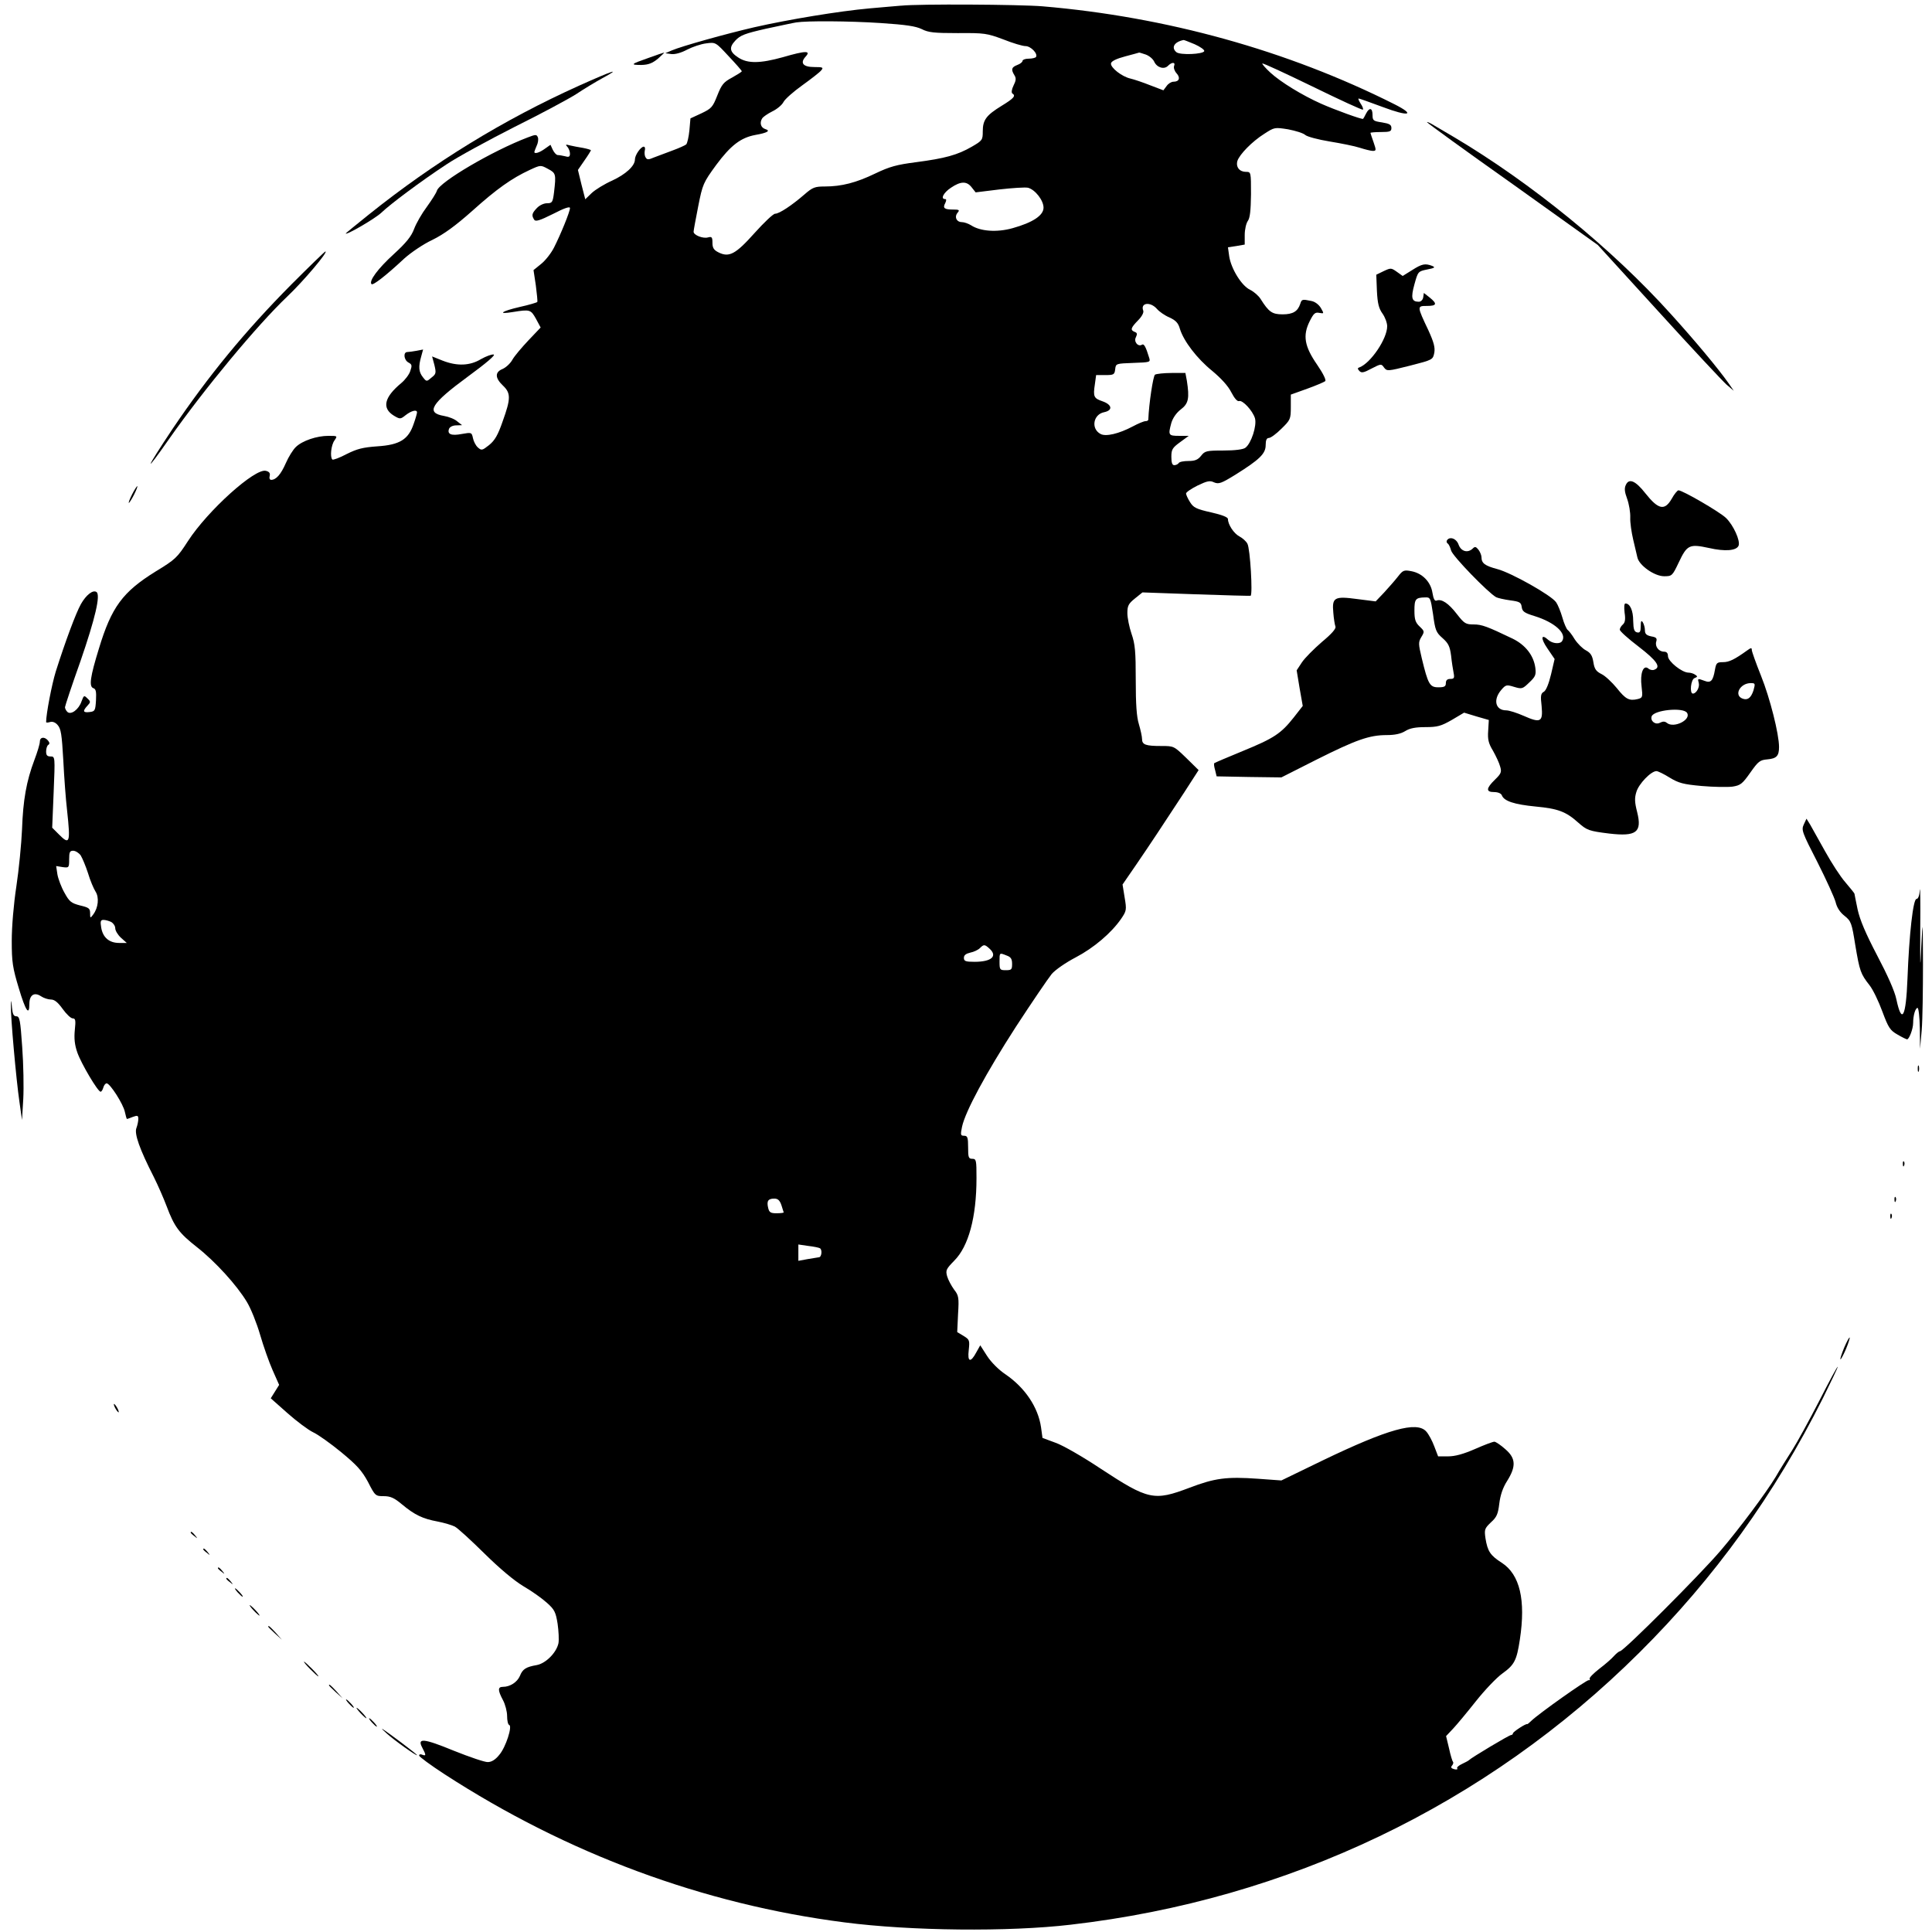 <?xml version="1.0" standalone="no"?>
<!DOCTYPE svg PUBLIC "-//W3C//DTD SVG 20010904//EN"
 "http://www.w3.org/TR/2001/REC-SVG-20010904/DTD/svg10.dtd">
<svg version="1.0" xmlns="http://www.w3.org/2000/svg"
 width="922pt" height="922pt" viewBox="0 0 922 922"
 preserveAspectRatio="xMidYMid meet">
<g transform="translate(0,922) scale(0.1,-0.1)"
fill="#000000" stroke="none">
<path d="M4300 9193 c-19 -1 -87 -8 -150 -13 -145 -13 -387 -53 -550 -90 -134
-31 -346 -90 -395 -111 l-30 -13 29 -4 c18 -2 47 6 75 21 25 13 66 27 91 30
45 6 45 6 107 -61 35 -37 63 -69 63 -72 0 -3 -21 -16 -46 -30 -41 -22 -50 -33
-71 -86 -22 -56 -28 -62 -76 -85 l-52 -24 -5 -57 c-3 -31 -10 -61 -15 -67 -6
-5 -35 -18 -65 -29 -30 -11 -70 -26 -88 -33 -28 -12 -34 -12 -41 0 -5 7 -6 22
-4 32 3 10 1 19 -5 19 -14 0 -42 -40 -42 -61 0 -31 -44 -71 -109 -101 -36 -16
-80 -43 -97 -59 l-31 -30 -18 70 -17 70 31 45 c17 24 31 47 31 49 0 2 -17 7
-37 11 -21 3 -49 9 -63 12 -21 6 -23 4 -12 -7 6 -7 12 -22 12 -32 0 -15 -5
-18 -22 -13 -13 3 -29 6 -36 6 -7 0 -17 11 -24 25 l-11 24 -27 -19 c-26 -19
-50 -26 -50 -15 0 2 5 15 11 29 7 14 9 32 6 40 -6 15 -10 15 -49 0 -168 -64
-420 -212 -433 -254 -3 -11 -25 -45 -48 -77 -24 -32 -51 -79 -61 -106 -13 -35
-38 -66 -96 -119 -77 -70 -121 -130 -107 -144 7 -7 67 39 156 122 31 28 91 69
134 89 55 27 110 67 190 138 118 106 189 156 275 196 52 24 52 24 87 5 38 -20
39 -25 29 -111 -6 -49 -9 -53 -34 -53 -15 0 -36 -10 -48 -23 -24 -25 -26 -35
-13 -55 6 -11 26 -5 90 27 54 28 81 37 81 28 0 -17 -44 -125 -76 -188 -13 -26
-40 -61 -61 -78 l-37 -30 11 -73 c5 -40 9 -76 7 -79 -2 -3 -39 -14 -84 -24
-87 -20 -110 -37 -32 -24 81 13 85 12 110 -33 l22 -41 -58 -61 c-32 -34 -67
-75 -77 -93 -10 -18 -31 -37 -47 -44 -37 -15 -36 -43 2 -79 38 -36 38 -62 -1
-170 -23 -67 -38 -92 -65 -114 -33 -26 -36 -27 -54 -11 -10 9 -20 29 -23 44
-6 28 -7 28 -53 20 -51 -10 -71 -1 -61 25 4 9 18 16 34 16 l28 1 -23 18 c-12
11 -40 22 -63 26 -89 15 -63 58 114 188 86 63 133 103 123 105 -9 2 -36 -8
-61 -22 -53 -32 -114 -34 -183 -7 l-50 20 11 -41 c9 -38 8 -43 -14 -60 -23
-20 -24 -20 -41 2 -20 25 -22 50 -8 99 l9 33 -31 -6 c-17 -3 -37 -6 -44 -6
-21 0 -17 -38 5 -50 17 -9 18 -14 9 -40 -5 -17 -25 -43 -43 -58 -82 -68 -94
-120 -35 -156 29 -17 31 -17 56 3 27 21 54 28 54 13 0 -5 -7 -30 -16 -55 -25
-74 -66 -100 -173 -107 -70 -5 -97 -12 -147 -37 -34 -18 -64 -29 -68 -26 -12
12 -6 69 10 91 15 22 15 22 -29 22 -55 0 -124 -23 -155 -53 -13 -12 -35 -47
-48 -77 -24 -55 -47 -80 -70 -80 -7 0 -10 8 -7 19 3 13 -2 20 -18 24 -52 14
-278 -190 -372 -335 -51 -79 -60 -88 -154 -145 -158 -98 -211 -170 -271 -368
-42 -136 -48 -181 -27 -189 13 -4 15 -17 13 -58 -3 -49 -5 -53 -30 -56 -32 -4
-35 4 -11 30 16 17 16 20 0 35 -16 16 -17 15 -28 -14 -13 -39 -51 -67 -68 -50
-6 6 -11 16 -11 22 0 5 33 105 74 220 70 203 97 317 76 330 -17 11 -49 -14
-74 -58 -24 -43 -74 -177 -120 -322 -19 -62 -46 -202 -46 -241 0 -3 8 -3 18 0
12 4 26 -1 37 -14 16 -18 20 -45 27 -168 4 -81 12 -188 18 -239 17 -157 13
-168 -41 -113 l-30 30 7 170 c7 169 7 170 -15 170 -16 0 -21 6 -21 24 0 14 5
28 10 31 8 5 7 11 -1 21 -17 20 -39 17 -39 -6 0 -11 -12 -50 -26 -87 -38 -101
-54 -190 -59 -332 -3 -69 -15 -191 -27 -271 -13 -85 -22 -192 -22 -260 0 -101
4 -128 34 -227 32 -107 50 -134 50 -74 0 42 23 58 55 37 13 -9 35 -16 48 -16
17 0 33 -13 56 -45 18 -25 39 -45 48 -45 13 0 15 -9 10 -55 -4 -40 -1 -71 12
-108 19 -54 98 -187 111 -187 4 0 10 9 13 20 3 11 10 20 16 20 16 0 80 -100
87 -137 4 -18 8 -33 10 -33 1 0 14 4 28 10 22 8 26 7 26 -10 0 -10 -4 -30 -9
-43 -11 -27 15 -101 83 -234 20 -40 47 -102 61 -139 37 -99 60 -129 144 -195
88 -69 191 -182 239 -262 19 -31 47 -101 63 -156 16 -55 43 -132 60 -170 l31
-70 -20 -32 -20 -32 80 -71 c44 -39 99 -80 122 -91 24 -11 84 -54 134 -95 75
-62 98 -87 128 -142 34 -67 36 -68 75 -68 32 0 50 -8 87 -39 61 -51 100 -69
170 -82 31 -6 68 -17 82 -24 14 -7 77 -65 141 -128 73 -72 142 -130 187 -157
40 -23 90 -59 112 -79 36 -32 42 -44 51 -100 5 -35 7 -77 4 -93 -10 -46 -61
-96 -103 -104 -52 -9 -68 -19 -81 -52 -13 -30 -47 -52 -81 -52 -25 0 -25 -16
0 -63 11 -20 20 -55 20 -76 0 -22 4 -41 10 -43 16 -5 -16 -106 -47 -142 -18
-23 -37 -35 -55 -35 -14 -1 -87 24 -162 54 -146 60 -176 62 -151 15 19 -36 19
-41 0 -34 -8 4 -15 2 -15 -4 0 -5 55 -46 123 -90 583 -378 1234 -620 1907
-706 316 -41 783 -46 1080 -11 1039 120 1982 571 2714 1299 359 357 644 753
875 1213 39 79 71 146 71 150 -1 5 -40 -68 -88 -162 -48 -93 -106 -199 -129
-235 -23 -36 -59 -93 -79 -128 -45 -75 -175 -249 -263 -352 -98 -115 -463
-480 -480 -480 -4 0 -17 -10 -28 -22 -11 -13 -43 -41 -71 -62 -28 -22 -49 -43
-46 -48 3 -5 1 -7 -4 -6 -9 3 -239 -160 -274 -194 -10 -10 -19 -17 -20 -16 -6
4 -68 -37 -68 -44 0 -4 -4 -8 -9 -8 -9 0 -191 -109 -201 -120 -3 -3 -18 -11
-33 -18 -15 -7 -26 -16 -23 -21 4 -5 -3 -7 -14 -4 -15 4 -18 9 -10 18 5 6 7
14 4 17 -3 3 -12 32 -19 65 l-14 58 33 35 c18 19 67 78 109 131 42 53 99 113
127 133 57 41 68 62 83 161 29 190 0 311 -86 367 -55 35 -68 55 -78 117 -6 42
-4 47 26 76 28 25 34 40 40 90 5 40 17 76 37 107 44 70 42 109 -8 152 -21 19
-45 35 -52 36 -8 0 -50 -16 -93 -35 -55 -24 -95 -35 -128 -35 l-48 0 -18 47
c-10 27 -27 59 -39 72 -45 50 -183 11 -491 -137 l-200 -97 -110 8 c-153 11
-208 3 -329 -43 -169 -64 -196 -58 -423 91 -84 56 -181 112 -216 124 l-62 23
-7 51 c-14 96 -77 189 -169 252 -33 22 -69 58 -89 89 l-32 50 -18 -32 c-28
-53 -44 -49 -37 9 5 47 4 50 -25 68 l-30 18 4 86 c5 79 3 89 -19 117 -13 18
-28 46 -33 63 -8 29 -5 35 34 75 68 68 106 207 106 394 0 85 -1 92 -20 92 -18
0 -20 7 -20 55 0 47 -3 55 -19 55 -17 0 -18 4 -10 43 16 74 114 255 257 477
77 118 154 231 171 252 17 20 68 55 114 79 86 45 170 116 217 184 26 38 27 43
17 102 l-10 62 64 93 c69 101 118 175 228 343 l71 110 -59 58 c-59 57 -59 57
-119 57 -75 0 -92 6 -92 34 0 11 -7 43 -15 70 -11 35 -15 96 -15 211 0 136 -3
171 -20 220 -11 32 -20 77 -20 99 0 35 5 45 36 70 l36 29 254 -9 c140 -5 258
-8 262 -7 11 4 -2 225 -15 248 -6 12 -23 27 -38 35 -27 14 -55 57 -55 83 0 9
-28 20 -81 32 -71 16 -84 23 -100 49 -11 17 -19 36 -19 41 0 6 25 23 55 38 46
22 59 25 79 15 22 -9 34 -5 102 37 115 72 144 100 144 141 0 24 5 34 15 34 9
0 36 20 60 44 43 42 45 46 45 104 l0 59 78 28 c42 15 81 32 86 36 6 5 -10 37
-38 78 -61 88 -70 140 -36 208 19 38 26 44 46 40 23 -4 23 -4 7 24 -10 16 -28
30 -46 33 -43 9 -45 8 -52 -14 -12 -36 -35 -50 -84 -50 -50 0 -66 11 -105 73
-9 15 -32 35 -50 44 -41 19 -91 101 -100 160 l-6 43 40 6 40 7 0 46 c0 26 7
56 15 67 10 14 14 48 15 127 0 106 0 107 -24 107 -31 0 -49 23 -41 52 10 31
70 93 129 130 48 31 49 31 113 21 36 -7 72 -18 82 -27 9 -8 61 -22 116 -31 55
-9 120 -22 144 -30 25 -8 53 -15 62 -15 17 0 17 3 4 41 -8 23 -15 43 -15 45 0
2 23 4 50 4 43 0 50 3 50 19 0 16 -9 21 -45 27 -41 6 -45 9 -45 35 0 35 -15
38 -31 7 -6 -13 -13 -24 -14 -25 -3 -5 -137 44 -200 72 -92 41 -194 104 -242
148 -24 22 -41 42 -39 44 3 3 110 -47 240 -110 129 -63 237 -113 240 -110 3 3
-2 16 -11 29 -8 13 -13 24 -9 24 3 0 54 -18 113 -40 127 -48 162 -40 57 13
-511 257 -1089 417 -1679 467 -109 9 -591 12 -675 3z m-97 -83 c121 -8 167
-15 196 -29 31 -16 58 -19 172 -19 128 1 139 -1 217 -30 45 -18 92 -32 106
-32 25 0 60 -36 50 -52 -3 -4 -18 -8 -35 -8 -16 0 -29 -5 -29 -10 0 -6 -11
-15 -25 -20 -28 -11 -31 -21 -14 -49 9 -14 8 -25 -4 -49 -9 -18 -11 -34 -6
-38 18 -11 8 -23 -51 -59 -73 -45 -90 -67 -90 -122 0 -41 -2 -44 -52 -73 -69
-40 -129 -56 -266 -74 -93 -12 -126 -21 -195 -54 -91 -44 -161 -62 -241 -62
-47 0 -58 -4 -97 -38 -60 -52 -120 -92 -140 -92 -9 0 -53 -42 -98 -92 -91
-102 -122 -118 -173 -92 -22 11 -28 22 -28 45 0 27 -3 31 -21 26 -24 -7 -69
11 -69 27 0 6 10 60 22 121 21 106 24 113 86 198 69 93 117 130 187 143 57 10
74 20 47 28 -22 7 -28 31 -14 52 4 6 25 21 47 32 23 11 47 31 54 45 7 14 48
50 90 80 43 31 83 62 90 71 12 14 8 16 -33 16 -53 0 -69 19 -42 49 28 30 2 30
-108 -2 -108 -30 -168 -31 -212 -2 -42 27 -46 48 -15 81 24 26 46 34 147 57
66 14 130 28 144 30 50 8 249 7 403 -3z m1498 -101 c27 -12 48 -27 46 -33 -5
-15 -115 -20 -133 -5 -26 22 -10 49 34 58 2 1 26 -9 53 -20z m-234 -49 c17 -6
35 -21 41 -34 13 -29 48 -39 66 -20 19 19 37 18 29 -1 -3 -9 2 -24 12 -35 19
-21 13 -40 -15 -40 -10 0 -25 -9 -33 -21 l-15 -20 -63 24 c-35 14 -77 28 -94
32 -41 9 -97 53 -93 73 2 10 26 22 68 33 36 9 65 18 66 18 1 1 15 -4 31 -9z
m-830 -634 l19 -24 114 14 c62 7 123 11 136 8 34 -9 74 -60 74 -95 0 -37 -51
-71 -148 -98 -75 -21 -154 -15 -198 14 -13 8 -33 15 -44 15 -25 0 -37 25 -20
45 11 13 7 15 -22 15 -42 0 -50 7 -37 31 6 13 6 19 -1 19 -23 0 -7 31 28 54
47 32 76 32 99 2z m884 -580 c11 -13 38 -32 60 -41 30 -14 42 -26 50 -55 18
-58 81 -141 154 -200 43 -36 76 -72 91 -102 15 -29 29 -45 37 -42 17 6 65 -46
76 -82 10 -35 -18 -121 -46 -141 -10 -8 -50 -13 -104 -13 -81 0 -89 -2 -107
-25 -15 -19 -29 -25 -60 -25 -23 0 -44 -4 -47 -10 -3 -5 -13 -10 -21 -10 -10
0 -14 12 -14 40 0 35 5 43 42 70 l41 30 -46 0 c-51 0 -53 3 -37 62 7 23 24 48
45 64 37 28 42 53 29 137 l-7 37 -66 0 c-36 0 -72 -4 -79 -8 -9 -6 -29 -138
-32 -214 0 -5 -6 -8 -14 -8 -7 0 -34 -11 -60 -25 -66 -35 -129 -50 -154 -36
-47 25 -35 94 18 104 42 9 37 36 -9 52 -41 14 -45 22 -36 81 l6 44 44 0 c40 0
44 2 47 28 3 27 4 27 86 30 81 3 83 3 76 25 -16 53 -25 68 -34 62 -19 -12 -41
15 -29 36 7 15 6 21 -6 25 -22 9 -19 19 16 55 18 18 28 37 25 46 -15 38 33 45
65 9z m-5136 -2608 c8 -13 24 -51 35 -85 10 -34 27 -74 36 -88 18 -28 13 -77
-11 -109 -14 -19 -15 -19 -15 6 0 23 -6 27 -48 37 -42 11 -51 18 -74 60 -15
26 -30 66 -34 88 l-6 40 31 -5 c30 -4 31 -3 31 37 0 34 3 41 19 41 11 0 27
-10 36 -22z m146 -318 c10 -6 19 -19 19 -30 0 -11 12 -31 27 -45 l28 -25 -36
0 c-48 0 -78 26 -86 73 -5 30 -3 37 11 37 10 0 26 -5 37 -10z m4191 -127 c40
-36 10 -63 -71 -63 -43 0 -51 3 -51 19 0 13 10 20 31 25 16 3 37 13 45 21 19
19 23 19 46 -2z m82 -33 c20 -7 26 -16 26 -40 0 -27 -3 -30 -30 -30 -28 0 -30
2 -30 40 0 45 -1 44 34 30z m-1075 -1191 c6 -18 11 -34 11 -35 0 -2 -15 -4
-34 -4 -28 0 -35 4 -40 25 -8 33 -1 45 29 45 17 0 26 -8 34 -31z m184 -206
c12 -7 8 -43 -5 -43 -7 -1 -32 -5 -55 -9 l-43 -8 0 39 0 39 48 -7 c26 -3 50
-8 55 -11z"/>
<path d="M3096 8944 c-86 -30 -91 -34 -35 -34 34 1 52 8 79 30 19 17 32 30 30
29 -3 0 -36 -11 -74 -25z"/>
<path d="M2763 8811 c-359 -162 -691 -365 -1003 -615 -60 -48 -110 -89 -110
-90 0 -11 142 72 170 99 44 42 187 149 310 230 52 35 199 115 325 179 127 63
259 134 295 157 36 24 92 58 125 76 94 51 53 38 -112 -36z"/>
<path d="M6810 8637 c0 -3 183 -136 408 -295 l407 -291 290 -318 c159 -175
305 -331 324 -348 l35 -30 -24 35 c-50 71 -160 203 -276 331 -281 312 -667
626 -1034 844 -36 21 -80 47 -97 57 -18 11 -33 18 -33 15z"/>
<path d="M1391 7863 c-223 -225 -396 -436 -567 -689 -132 -198 -142 -228 -15
-46 165 235 418 540 562 677 77 73 197 215 182 215 -3 0 -76 -71 -162 -157z"/>
<path d="M6739 7931 l-45 -28 -28 20 c-27 19 -29 19 -63 3 l-35 -17 3 -77 c3
-60 9 -84 27 -109 12 -17 22 -44 22 -60 0 -60 -79 -176 -132 -196 -10 -3 -10
-7 -1 -17 10 -11 21 -9 58 11 45 23 47 24 60 5 14 -18 17 -18 124 9 109 28
109 28 116 62 4 25 -2 49 -28 106 -55 116 -55 117 -8 117 48 0 51 10 14 40
l-28 22 -3 -21 c-2 -12 -11 -21 -21 -21 -34 0 -39 18 -21 83 17 61 17 62 61
71 36 7 40 10 24 17 -34 13 -49 10 -96 -20z"/>
<path d="M7759 6906 c-8 -16 -6 -34 6 -66 9 -25 16 -65 15 -90 -1 -24 6 -71
14 -105 8 -33 17 -71 20 -85 8 -38 81 -90 128 -90 37 0 39 2 69 65 40 85 51
90 144 70 78 -18 132 -13 142 11 9 24 -25 98 -60 132 -30 29 -207 132 -227
132 -5 0 -20 -18 -32 -40 -34 -59 -64 -52 -126 26 -47 60 -78 73 -93 40z"/>
<path d="M630 6860 c-11 -22 -18 -40 -15 -40 2 0 14 18 25 40 11 22 18 40 15
40 -2 0 -14 -18 -25 -40z"/>
<path d="M6905 6641 c-3 -5 -1 -12 4 -15 5 -3 12 -18 16 -33 6 -26 177 -202
215 -223 8 -4 38 -11 67 -15 46 -6 52 -10 55 -32 3 -21 12 -28 61 -43 97 -30
155 -83 132 -119 -9 -16 -46 -13 -66 5 -35 32 -38 8 -4 -41 l34 -50 -17 -73
c-11 -46 -24 -77 -34 -83 -15 -8 -17 -19 -11 -69 7 -76 -5 -82 -86 -46 -32 14
-69 26 -83 26 -51 0 -64 50 -24 97 22 26 26 26 62 15 37 -11 40 -10 72 21 30
28 33 37 29 70 -8 59 -47 109 -108 139 -121 58 -147 68 -186 68 -38 0 -45 4
-80 49 -40 52 -73 74 -97 65 -9 -4 -15 7 -20 37 -8 52 -48 93 -100 103 -36 7
-41 5 -65 -26 -14 -18 -44 -52 -66 -76 l-40 -42 -87 11 c-111 15 -122 8 -115
-66 2 -27 7 -57 10 -65 4 -10 -18 -35 -65 -74 -38 -33 -81 -76 -95 -97 l-25
-38 14 -85 15 -85 -43 -55 c-61 -77 -94 -99 -243 -160 -73 -30 -134 -56 -136
-58 -3 -2 -1 -17 4 -34 l7 -29 155 -3 154 -2 168 85 c188 94 251 117 335 117
38 0 67 6 88 19 22 14 50 19 97 19 57 0 74 5 125 34 l59 35 59 -18 59 -17 -3
-51 c-3 -41 1 -60 23 -96 14 -25 30 -59 34 -75 8 -26 5 -34 -25 -63 -42 -41
-44 -59 -4 -59 18 0 33 -6 37 -15 10 -28 59 -44 161 -54 107 -10 145 -24 204
-77 41 -36 50 -40 148 -52 129 -15 157 6 133 102 -12 47 -13 67 -4 96 11 39
70 100 96 100 7 0 36 -14 63 -31 43 -26 64 -32 153 -40 57 -5 123 -6 147 -3
38 6 47 13 85 67 38 54 46 60 81 63 44 4 56 16 56 59 0 62 -43 233 -86 340
-24 60 -44 116 -44 123 0 12 -4 11 -22 -2 -60 -43 -86 -56 -115 -56 -29 0 -33
-3 -39 -37 -9 -53 -20 -64 -50 -52 -33 12 -33 12 -27 -11 5 -20 -12 -50 -28
-50 -17 0 -10 68 8 74 15 6 15 8 3 16 -8 6 -23 10 -32 10 -31 0 -97 53 -98 78
0 15 -6 22 -19 22 -25 0 -44 25 -37 48 5 16 0 21 -24 25 -23 5 -30 12 -30 29
0 13 -5 30 -10 38 -7 11 -10 7 -10 -18 0 -26 -4 -33 -17 -30 -14 3 -18 14 -19
55 0 49 -15 83 -37 83 -6 0 -7 -17 -4 -44 5 -32 2 -47 -8 -56 -8 -7 -15 -18
-15 -25 0 -7 40 -43 90 -81 87 -67 108 -98 75 -110 -8 -4 -22 -1 -29 6 -24 19
-40 -24 -32 -86 6 -51 5 -54 -18 -60 -41 -10 -58 -1 -100 52 -23 28 -56 59
-73 67 -26 13 -34 24 -39 57 -5 31 -13 44 -35 56 -16 8 -40 32 -54 53 -13 22
-29 42 -34 45 -5 4 -17 30 -25 59 -8 28 -22 62 -30 73 -24 34 -215 141 -280
158 -60 16 -76 28 -76 57 0 8 -6 24 -14 35 -12 15 -17 17 -27 7 -24 -24 -56
-15 -68 17 -10 30 -43 42 -56 21z m-66 -353 c10 -75 14 -86 45 -113 28 -25 35
-39 41 -84 3 -30 9 -67 12 -82 5 -25 2 -29 -16 -29 -14 0 -21 -6 -21 -20 0
-16 -7 -20 -36 -20 -41 0 -49 15 -79 139 -16 68 -17 76 -2 101 16 26 15 28 -8
50 -20 19 -25 33 -25 76 0 55 5 62 51 63 25 1 26 -2 38 -81z m1529 -363 c-12
-36 -28 -48 -52 -39 -43 16 -12 74 39 74 22 0 22 -2 13 -35z m-317 -107 c21
-33 -63 -75 -96 -48 -10 8 -19 8 -33 1 -22 -12 -47 8 -40 30 10 31 152 45 169
17z"/>
<path d="M8608 5285 c-12 -26 -8 -37 65 -179 42 -83 81 -169 87 -191 6 -26 21
-49 43 -66 31 -25 34 -33 51 -140 21 -124 25 -136 68 -191 16 -20 43 -76 61
-125 29 -78 37 -90 72 -110 22 -13 43 -23 46 -23 10 0 29 50 29 78 0 37 11 72
21 72 5 0 10 -44 11 -97 l1 -98 8 90 c4 50 6 191 6 315 -1 214 -1 218 -8 85
-5 -121 -6 -109 -5 85 1 124 0 206 -2 183 -2 -27 -8 -43 -16 -43 -16 0 -35
-168 -43 -380 -7 -184 -27 -222 -53 -99 -8 39 -42 115 -92 210 -55 105 -82
169 -93 219 -8 39 -15 73 -15 75 0 2 -19 26 -43 54 -24 27 -67 94 -97 148 -30
54 -62 111 -71 127 l-18 29 -13 -28z"/>
<path d="M52 4420 c-2 -46 25 -352 41 -460 l12 -85 6 100 c3 55 1 166 -5 248
-9 129 -12 147 -28 147 -13 0 -18 10 -21 43 -3 38 -4 39 -5 7z"/>
<path d="M9152 4120 c0 -14 2 -19 5 -12 2 6 2 18 0 25 -3 6 -5 1 -5 -13z"/>
<path d="M9081 3664 c0 -11 3 -14 6 -6 3 7 2 16 -1 19 -3 4 -6 -2 -5 -13z"/>
<path d="M9041 3494 c0 -11 3 -14 6 -6 3 7 2 16 -1 19 -3 4 -6 -2 -5 -13z"/>
<path d="M9021 3414 c0 -11 3 -14 6 -6 3 7 2 16 -1 19 -3 4 -6 -2 -5 -13z"/>
<path d="M8801 2789 c-12 -29 -20 -54 -18 -56 2 -2 14 20 26 48 12 29 20 54
18 56 -2 2 -14 -20 -26 -48z"/>
<path d="M550 2500 c6 -11 13 -20 16 -20 2 0 0 9 -6 20 -6 11 -13 20 -16 20
-2 0 0 -9 6 -20z"/>
<path d="M910 1906 c0 -2 8 -10 18 -17 15 -13 16 -12 3 4 -13 16 -21 21 -21
13z"/>
<path d="M970 1826 c0 -2 8 -10 18 -17 15 -13 16 -12 3 4 -13 16 -21 21 -21
13z"/>
<path d="M1040 1736 c0 -2 8 -10 18 -17 15 -13 16 -12 3 4 -13 16 -21 21 -21
13z"/>
<path d="M1080 1686 c0 -2 8 -10 18 -17 15 -13 16 -12 3 4 -13 16 -21 21 -21
13z"/>
<path d="M1135 1620 c10 -11 20 -20 23 -20 3 0 -3 9 -13 20 -10 11 -20 20 -23
20 -3 0 3 -9 13 -20z"/>
<path d="M1210 1535 c13 -14 26 -25 28 -25 3 0 -5 11 -18 25 -13 14 -26 25
-28 25 -3 0 5 -11 18 -25z"/>
<path d="M1280 1457 c0 -2 15 -16 33 -33 l32 -29 -29 33 c-28 30 -36 37 -36
29z"/>
<path d="M1480 1255 c19 -19 36 -35 39 -35 3 0 -10 16 -29 35 -19 19 -36 35
-39 35 -3 0 10 -16 29 -35z"/>
<path d="M1570 1177 c0 -2 15 -16 33 -33 l32 -29 -29 33 c-28 30 -36 37 -36
29z"/>
<path d="M1665 1090 c10 -11 20 -20 23 -20 3 0 -3 9 -13 20 -10 11 -20 20 -23
20 -3 0 3 -9 13 -20z"/>
<path d="M1720 1045 c13 -14 26 -25 28 -25 3 0 -5 11 -18 25 -13 14 -26 25
-28 25 -3 0 5 -11 18 -25z"/>
<path d="M1775 1000 c10 -11 20 -20 23 -20 3 0 -3 9 -13 20 -10 11 -20 20 -23
20 -3 0 3 -9 13 -20z"/>
<path d="M1845 948 c37 -34 145 -110 145 -104 0 5 -139 109 -165 125 -6 3 3
-6 20 -21z"/>
</g>
</svg>
